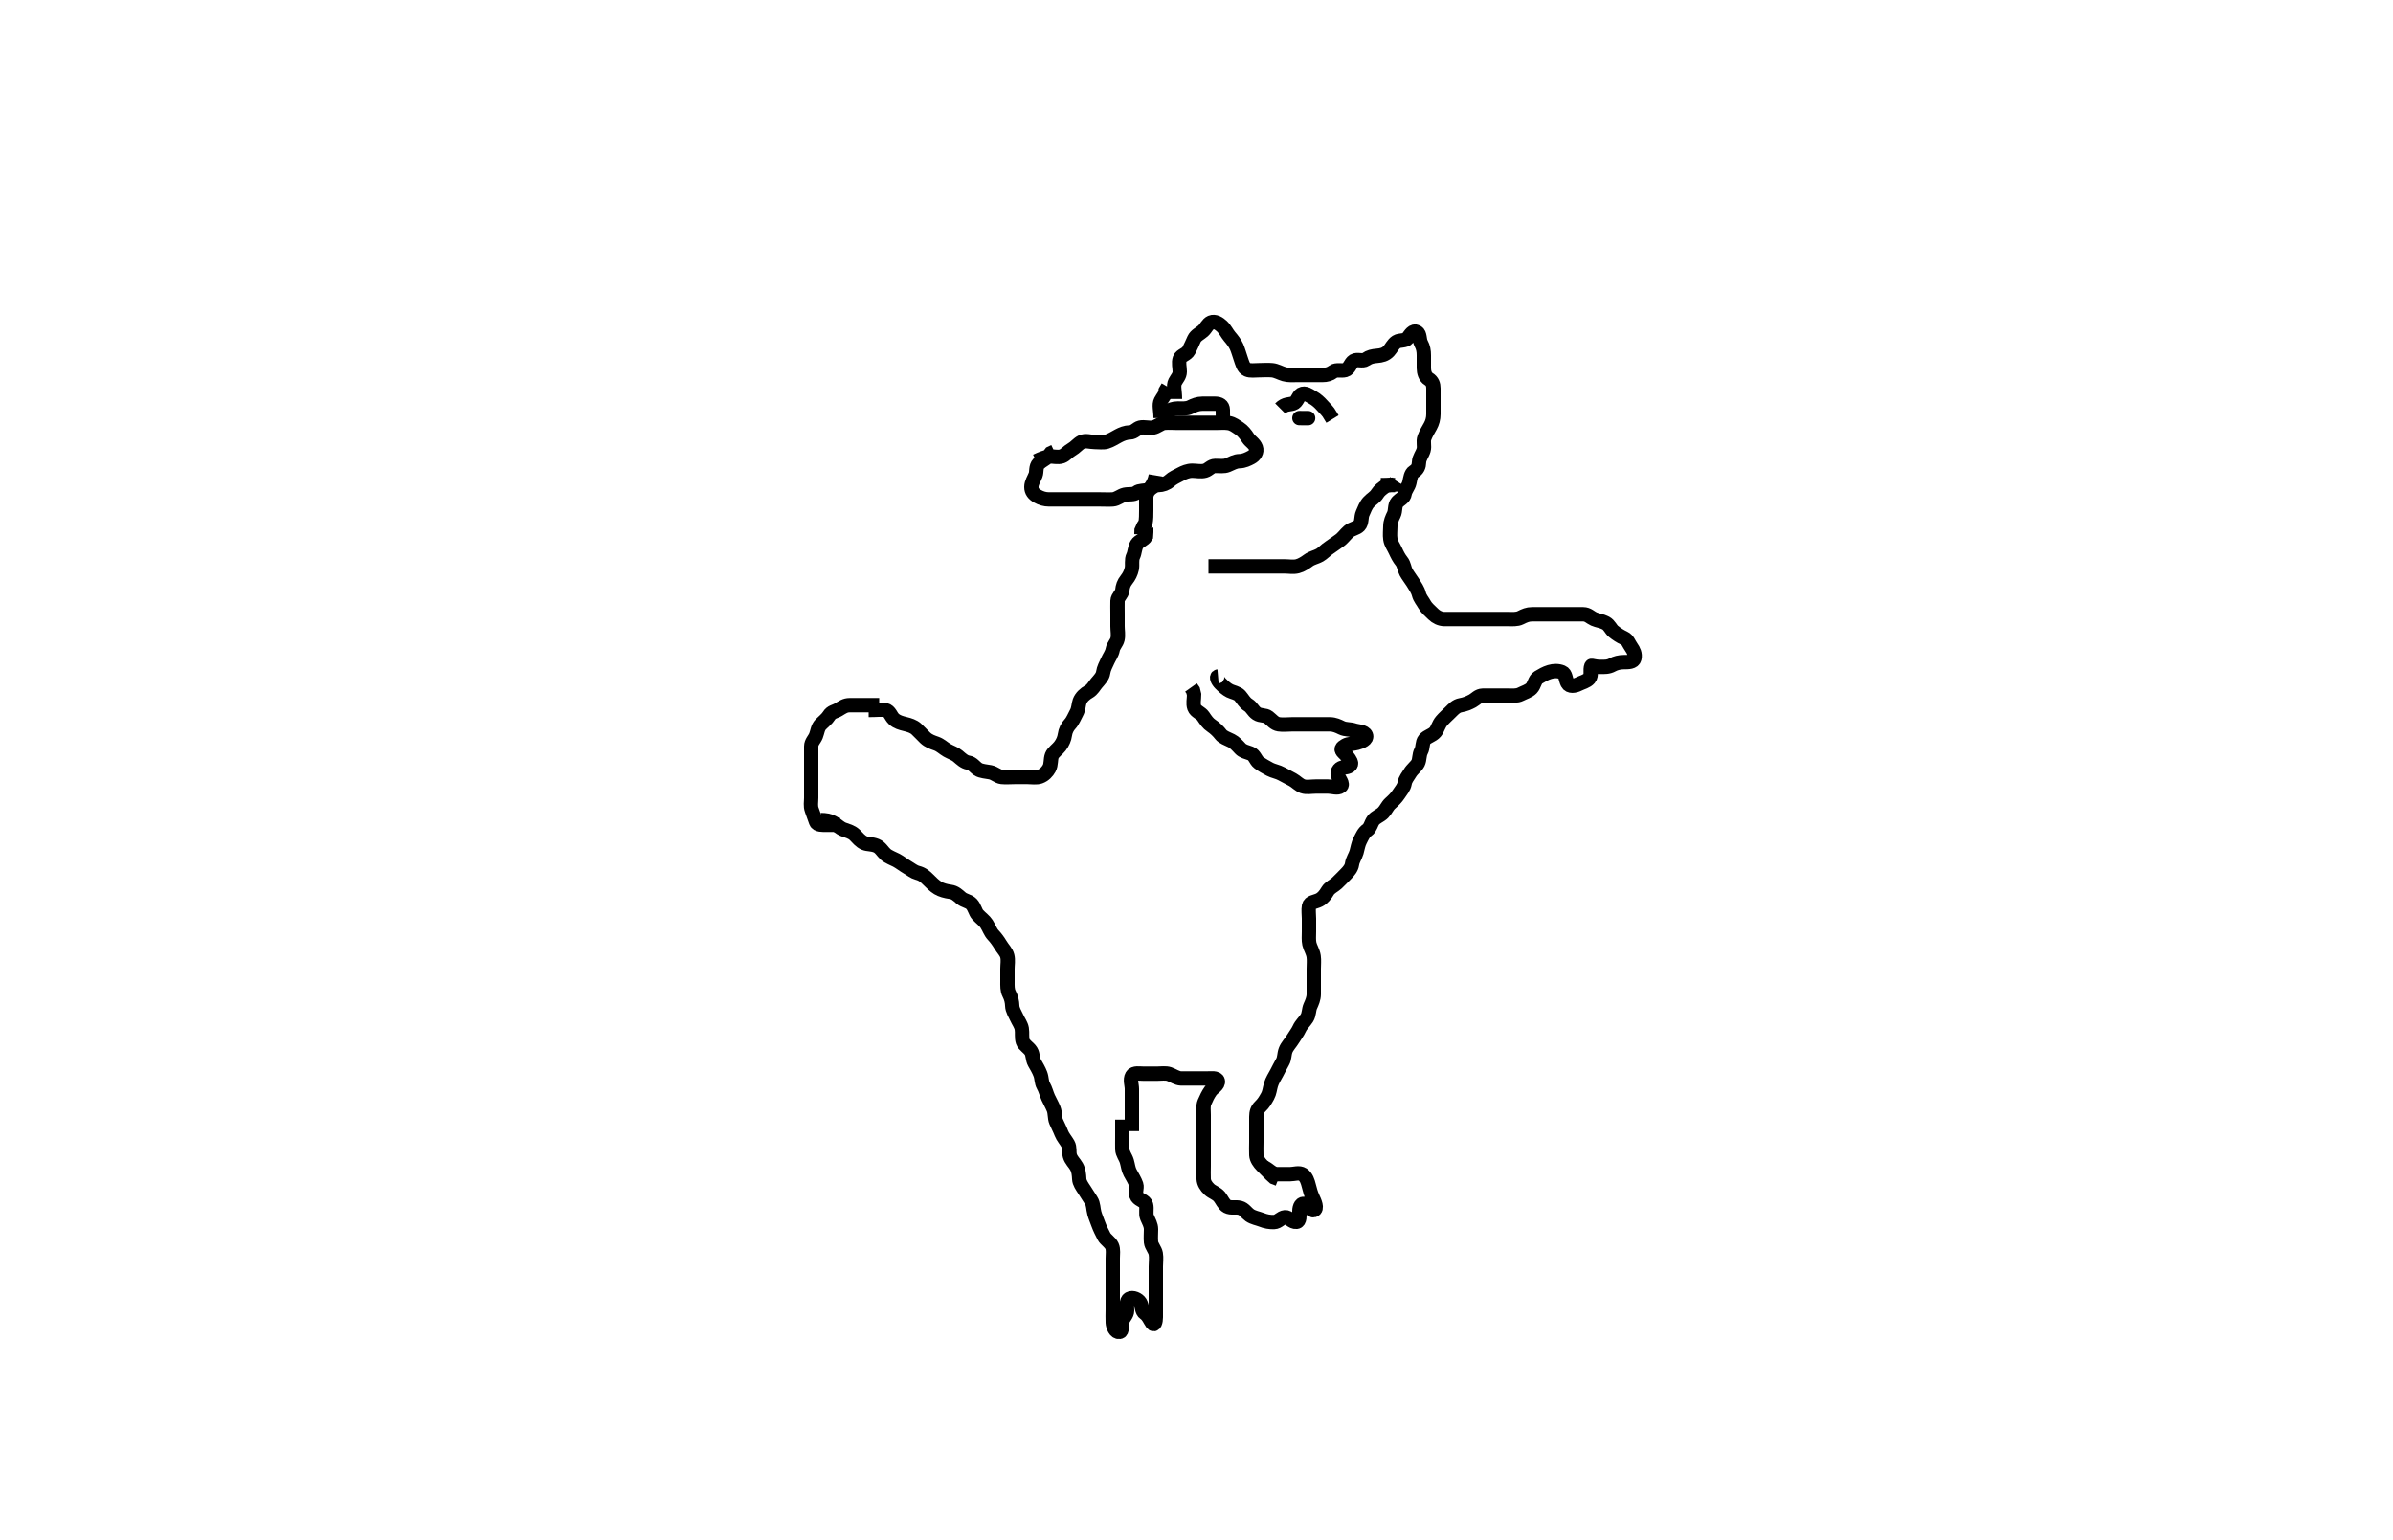 <svg width="500" height="321.716" xmlns="http://www.w3.org/2000/svg" xmlns:svg="http://www.w3.org/2000/svg" xmlns:xlink="http://www.w3.org/1999/xlink">
 <!-- Created with SVG-edit - http://svg-edit.googlecode.com/ -->
 <g display="inline" class="layer">
  <title>Layer 1</title>
  <path t="0,361,361,416,466,482,501,509,509,525,525,533,549,550,565,565,597,605,605,621,629,661,669,747,747,845,877,878,902,981,1031,1031,1099,1133,1246,1346,1346,1382,1421,1482,1548,1581,1680,1778,1831,1831,1869,1925,1925,1982,2030,2046,2046,2062,2131,2165,2189,2189,2269,2316,2332,2332,2382,2449,2486,2518,2518,2628,2713,2713,2766,2848,2848,2930,2966,2966,3006,3064,3101,3125,3125,3165,3173,3205,3213,3229,3261,3285,3293,3317,3349,3365,3397,3397,3405,3453,3478,3478,3517,3565,3621,3621,3629,3669,3709,3725,3725,3749,3765,3813,3837,3877,4009,4190" d="M181.5,148.358C183.3,148.358 184.221,148.195 185,148.379C185.955,148.604 186.108,149.663 186.785,150.274C187.432,150.856 188.235,151.081 189.153,151.305C190.002,151.513 190.881,151.775 191.5,152.358C192.118,152.94 192.793,153.665 193.3,154.158C194.011,154.848 194.857,155.102 195.639,155.383C196.547,155.71 197.133,156.342 197.9,156.783C198.623,157.199 199.532,157.484 200.1,157.969C200.845,158.604 201.492,159.235 202.3,159.357C203.209,159.493 203.603,160.248 204.361,160.747C204.973,161.15 206.104,161.212 206.9,161.369C207.845,161.555 208.487,162.273 209.3,162.357C210.195,162.449 211.1,162.358 212,162.358C212.9,162.358 213.8,162.358 214.7,162.358C215.6,162.358 216.543,162.544 217.3,162.273C218.201,161.95 218.831,161.25 219.215,160.558C219.672,159.733 219.463,158.697 219.785,157.875C220.052,157.193 220.945,156.614 221.475,155.922C222.048,155.173 222.389,154.367 222.499,153.558C222.619,152.664 223.03,151.867 223.6,151.258C224.152,150.667 224.492,149.74 224.925,148.958C225.38,148.138 225.343,147.22 225.585,146.558C225.914,145.659 226.733,144.962 227.5,144.525C228.28,144.08 228.627,143.326 229.111,142.758C229.746,142.013 230.389,141.367 230.499,140.558C230.619,139.664 231.074,138.895 231.447,138.058C231.792,137.286 232.336,136.589 232.489,135.758C232.649,134.893 233.318,134.364 233.499,133.557C233.695,132.68 233.5,131.758 233.5,130.858C233.5,129.958 233.5,129.058 233.5,128.158C233.5,127.258 233.473,126.357 233.5,125.558C233.529,124.714 234.416,124.204 234.5,123.358C234.579,122.562 234.788,121.869 235.379,121.136C235.9,120.49 236.3,119.705 236.479,118.858C236.665,117.977 236.363,117.001 236.784,116.158C237.114,115.496 237.075,114.527 237.557,113.715C237.948,113.056 238.979,112.837 239.443,112.058L239.5,111.158L239.5,110.258" id="svg_1" stroke-width="3" stroke="#000" fill="none"/>
  <path t="6800,7195,7229,7237,7253,7270,7285,7301,7317,7460,7493,7532,7565,7581,7581,7597,7605,7613,7621,7653,7770,7813,7837,7861,7861,7893,7901,7909,7949,7989,8063,8063,8102,8102,8109,8244,8317,8317,8349,8381,8437,8461,8501,8581,8581,8647,8647,8663,8701,8780,8795,8829,8877,8901,8901,8909,8925,8957,8981,8989,9013,9029,9045,9053,9069,9077,9101,9109,9165,9180,9213,9213,9237,9237,9285,9301,9349,9365,9365,9446,9514,9721,9736,9736,9781,9798,9814,9815,9830,9830,9837,9845,9869,9901,9949,9982,9982,10005,10064,10115,10115,10173,10229,10237,10261,10262,10278,10309,10349,10415,10415,10453,10514,10550,10574,10606,10622,10696,10696,10733,10750,10846,10944,10944,10960,11030,11504,11520,11550,11645,11645,11661,11686,11742,11814,11861,12057,12057,12072,12101,12109,12133,12165,12173,12189,12189,12205,12205,12214,12214,12221,12229,12245,12269,12269,12285,12519,12519,12519,12613,12696,12732,12773,12773,12831,12870,12910,12965,13005,13080,13118,13142,13142,13190,13230,13246,13270,13347,13414,13414,13453,13516,13573,13634,13669,13693,13765,13765,13797,13821,13869,13901,13909,13917,13941,13973,13981,13997,14013,14037,14045,14045,14077,14101,14133,14165,14165,14318,14325,14397,14413,14413,14445,14461,14469,14563,14563,14615,14661,14693,14717,14985,15000,15021,15287,15333,15382,15527,15527,15596,15596,15663,15678,16249,16614,16665,16665,16732,16765,16797,16821,16821,16861,16931,17013,17143,17143,17159,17261,17293,17341,17414,17465,17548,17548,17563,17563,17590,17637,17693,17710,17733,17797,17797,17846,17886,17886,17979,17994,18063,18063,18131,18229,18349,18389,18389,18464,18501,18509,18550,18550,18662,18694,18710,18718,18735,18774,18774,18790,18790,18822,18846,18862,18886,18927,18950,18958,19014,19037,19069,19069,19148,19163,19215,19265,19265,19281,19325,19365,19381,19389,19389,19437,19469,19469,19477,19477,19493,19509,19525,19549,19549,19660,19776,19846,19846,19929,19945,19981,20021,20045,20077,20131,20131,20182,20182,20213,20221,20261,20293,20309,20310,20333,20365,20381,20390,20413,20437,20437,20454,20454,20461,20477,20478,20493,20509,20541,20541,20542,20573,20581,20633,20633,20677,20685,20725,20725,20741,20757,20773,20813,20837,20838,20861,20915,20981,20996,21037,21077,21077,21132,21181,21234,21269,21309,21309,21349,21373,21373,21413,21445,21445,21493,21579,21579,21692" d="M245.5,83.358C245.5,81.658 245.102,80.655 245.536,79.794C245.888,79.095 246.499,78.557 246.5,77.658C246.501,76.758 246.202,75.803 246.511,74.969C246.786,74.222 247.936,74.092 248.379,73.258C248.821,72.423 249.083,71.762 249.5,70.858C249.865,70.066 250.744,69.703 251.379,69.137C251.979,68.601 252.305,67.683 253.021,67.379C253.83,67.035 254.724,67.617 255.3,68.159C256.01,68.827 256.383,69.704 256.925,70.333C257.443,70.933 258.042,71.695 258.379,72.458C258.706,73.201 258.964,74.168 259.216,74.874C259.553,75.82 259.737,76.853 260.6,77.236C261.249,77.525 262.2,77.358 263.1,77.358C264,77.358 264.904,77.276 265.805,77.362C266.678,77.446 267.472,77.94 268.333,78.191C269.176,78.436 270.1,78.358 271,78.358C271.9,78.358 272.8,78.358 273.7,78.358C274.6,78.358 275.5,78.358 276.3,78.358C277.2,78.358 277.901,78.158 278.584,77.642C279.199,77.177 280.228,77.549 281.1,77.322C281.956,77.099 282.12,75.868 282.857,75.415C283.577,74.972 284.716,75.58 285.416,75.074C286.11,74.572 286.803,74.434 287.701,74.357C288.677,74.273 289.462,74.098 290.167,73.358C290.682,72.817 291.048,71.912 291.785,71.443C292.477,71.004 293.634,71.319 294.143,70.653C294.661,69.976 295.233,68.927 296.064,69.394C296.758,69.784 296.498,70.978 296.925,71.758C297.376,72.58 297.5,73.358 297.5,74.243C297.5,75.183 297.493,75.874 297.5,76.947C297.505,77.758 297.781,78.761 298.5,79.191C299.27,79.652 299.5,80.358 299.5,81.158C299.5,82.058 299.5,82.958 299.5,83.858C299.5,84.758 299.5,85.658 299.5,86.558C299.5,87.458 299.266,88.316 298.853,89.058C298.427,89.822 297.957,90.561 297.621,91.458C297.303,92.309 297.696,93.192 297.443,94.058C297.186,94.936 296.529,95.657 296.5,96.558C296.471,97.457 296.204,98.087 295.4,98.579C294.78,98.959 294.671,99.978 294.479,100.858C294.295,101.704 293.623,102.35 293.501,103.158C293.365,104.066 292.546,104.27 291.936,104.969C291.354,105.635 291.637,106.715 291.216,107.558C290.886,108.22 290.502,109.058 290.5,109.958C290.498,110.858 290.367,111.768 290.504,112.658C290.648,113.589 291.149,114.186 291.553,115.058C291.938,115.89 292.308,116.631 292.853,117.305C293.386,117.966 293.388,118.811 293.785,119.559C294.187,120.316 294.782,121.021 295.2,121.705C295.678,122.487 296.238,123.236 296.475,124.173C296.688,125.019 297.272,125.628 297.667,126.358C298.022,127.014 298.789,127.669 299.5,128.358C300.091,128.931 300.899,129.34 301.8,129.358C302.7,129.376 303.6,129.358 304.5,129.358C305.3,129.358 306.2,129.358 307.1,129.358C308,129.358 308.9,129.358 309.8,129.358C310.7,129.358 311.6,129.358 312.5,129.358C313.3,129.358 314.2,129.358 315.1,129.358C316,129.358 316.945,129.453 317.7,129.074C318.567,128.638 319.2,128.36 320.1,128.358C321,128.356 321.9,128.358 322.8,128.358C323.7,128.358 324.6,128.358 325.5,128.358C326.3,128.358 327.2,128.358 328.1,128.358C329,128.358 329.9,128.356 330.8,128.358C331.796,128.36 332.309,129.024 333.021,129.337C333.826,129.691 334.644,129.734 335.5,130.191C336.291,130.615 336.555,131.468 337.111,131.922C337.863,132.536 338.546,132.963 339.351,133.343C340.153,133.722 340.292,134.462 340.853,135.248C341.329,135.915 341.698,136.68 341.499,137.557C341.316,138.361 340.2,138.358 339.3,138.358C338.4,138.358 337.533,138.579 336.9,138.933C336.039,139.414 335.2,139.359 334.3,139.358C333.301,139.357 332.546,139.049 332.5,139.161C332.157,139.99 332.636,141.072 332.064,141.747C331.531,142.377 330.536,142.587 329.864,142.933C329.053,143.35 327.926,143.529 327.521,142.747C327.066,141.867 327.164,140.789 326.4,140.479C325.558,140.139 324.666,140.162 323.8,140.415C322.922,140.672 322.124,141.142 321.4,141.579C320.677,142.016 320.612,143.185 319.979,143.837C319.417,144.417 318.463,144.684 317.7,145.074C316.947,145.458 316,145.358 315.1,145.358C314.2,145.358 313.3,145.358 312.4,145.358C311.5,145.358 310.7,145.331 309.8,145.358C308.856,145.387 308.401,146.047 307.699,146.442C306.882,146.901 306.087,147.207 305.2,147.362C304.271,147.525 303.7,148.159 303.1,148.758C302.4,149.458 301.753,150.014 301.204,150.658C300.562,151.411 300.375,152.391 299.889,152.958C299.252,153.701 298.241,153.835 297.667,154.525C297.123,155.178 297.376,156.135 296.925,156.958C296.498,157.738 296.655,158.719 296.279,159.458C295.929,160.144 295.066,160.73 294.584,161.557C294.177,162.253 293.646,162.806 293.496,163.658C293.332,164.588 292.781,165.106 292.2,166.006C291.79,166.642 291.121,167.308 290.5,167.858C289.863,168.422 289.619,169.197 288.979,169.837C288.339,170.477 287.448,170.718 286.925,171.419C286.481,172.016 286.328,173.017 285.699,173.441C284.929,173.959 284.616,174.799 284.216,175.558C283.763,176.416 283.697,177.192 283.443,178.058C283.186,178.935 282.619,179.664 282.499,180.558C282.389,181.367 281.797,182.059 281.2,182.658C280.501,183.359 279.922,183.981 279.3,184.557C278.72,185.094 277.823,185.463 277.416,186.159C276.933,186.985 276.383,187.693 275.615,188.073C274.75,188.501 273.67,188.477 273.5,189.358C273.349,190.143 273.5,191.058 273.5,191.958C273.5,192.858 273.5,193.758 273.5,194.658C273.5,195.558 273.412,196.473 273.585,197.243C273.764,198.036 274.334,198.849 274.479,199.837C274.599,200.649 274.5,201.558 274.5,202.458C274.5,203.358 274.5,204.158 274.5,205.058C274.5,205.958 274.502,206.858 274.5,207.758C274.498,208.658 274.12,209.507 273.784,210.243C273.451,210.972 273.555,211.946 273.064,212.722C272.534,213.56 271.874,214.065 271.475,214.958C271.156,215.669 270.493,216.52 270.1,217.183C269.693,217.87 268.933,218.631 268.621,219.458C268.301,220.308 268.406,221.153 268,221.858C267.543,222.652 267.133,223.506 266.784,224.158C266.331,225.005 265.814,225.78 265.557,226.658C265.303,227.523 265.265,228.316 264.853,229.058C264.395,229.882 264.011,230.543 263.333,231.191C262.702,231.796 262.5,232.458 262.5,233.358C262.5,234.158 262.5,235.058 262.5,235.958C262.5,236.858 262.5,237.769 262.5,238.679C262.5,239.533 262.453,240.474 262.5,241.358C262.543,242.161 263.108,242.961 263.7,243.558C264.297,244.161 265,244.858 265.6,245.458L266.2,246.001L267.1,246.347" id="svg_2" stroke-width="3" stroke="#000" fill="none"/>
  <path t="25835,26240,26277,26285,26333,26414,26445,26493,26517,26517,26533,26597,26726,26742,26758,26789,26814,26846,26846,26854,26862,26862,26902,26942,26958,26998,27006,27030,27030,27070,27078,27177,27445,27512,27579,27594,27594,27621,27681,27696,27696,27696,27734,27749,27781,27806,27880,27918,28013,28013,28013,28028,28128,28128,28165,28197,28245,28261,28261,28285,28309,28309,28341,28397,28397,28448,28448,28530,28530,28574,28614,28759,28759,28798,28986,28986,29109,29109,29304,29405,29700,29716,29716,29985,30029,30053,30077,30117,30328,30328,30344,30344,30365,30651,30651,30666,30693,30693,30717,30725,30781,30925,31074,31178,31246,31360,31360,31446,31544,31581,31581,31695,31731" d="M236.5,236.358C236.5,234.658 236.5,233.758 236.5,232.858C236.5,231.958 236.5,231.058 236.5,230.158C236.5,229.258 236.5,228.358 236.5,227.558C236.5,226.658 236.059,225.632 236.536,224.794C236.93,224.102 238.1,224.358 239,224.358C239.911,224.358 240.821,224.358 241.675,224.358C242.615,224.358 243.536,224.19 244.3,224.443C245.072,224.7 245.899,225.34 246.8,225.358C247.7,225.376 248.6,225.358 249.5,225.358C250.3,225.358 251.2,225.358 252.1,225.358C253,225.358 254.286,225.134 254.458,225.879C254.648,226.698 253.411,227.285 252.936,227.958C252.418,228.693 252.047,229.465 251.667,230.358C251.346,231.109 251.5,232.058 251.5,232.958C251.5,233.858 251.5,234.758 251.5,235.658C251.5,236.558 251.5,237.458 251.5,238.358C251.5,239.158 251.5,240.058 251.5,240.958C251.5,241.858 251.5,242.758 251.5,243.658C251.5,244.558 251.452,245.459 251.5,246.358C251.543,247.161 251.99,247.889 252.7,248.557C253.276,249.099 254.192,249.332 254.8,250.068C255.282,250.651 255.717,251.729 256.385,252.071C257.251,252.514 258.048,252.132 259.089,252.394C259.966,252.615 260.426,253.449 261.1,253.922C261.844,254.444 262.818,254.586 263.5,254.858C264.475,255.246 265.299,255.385 266.2,255.358C267.144,255.33 267.546,254.451 268.5,254.358C269.301,254.28 269.896,255.414 270.889,255.311C271.642,255.234 271.499,253.958 271.5,253.058C271.501,252.159 271.912,251.27 272.7,251.642C273.369,251.957 273.994,253.035 274.5,252.886C275.39,252.624 274.632,251.008 274.279,250.258C273.914,249.482 273.686,248.631 273.464,247.758C273.245,246.896 272.966,245.958 272.215,245.443C271.457,244.924 270.4,245.358 269.5,245.358C268.7,245.358 267.8,245.369 266.9,245.358C266.021,245.347 265.475,244.783 264.796,244.305L264,243.837" id="svg_3" stroke-width="3" stroke="#000" fill="none"/>
  <path t="35446,35640,35640,35685,35693,35717,35733,35733,35749,35773,35773,35805,35845,35845,35845,35861,35861,35877,35901,35901,35933,35933,35933,35941,35957,35989,36013,36013,36021,36021,36037,36053,36053,36069,36069,36077,36085,36164,36164,36180,36231,36231,36293,36317,36341,36341,36389,36429,36429,36445,36477,36530,36530,36581,36581,36613,36613,36653,36677,36693,36717,36757,36757,36765,36781,36805,36829,36861,36877,36877,36885,36909,36917,36933,36933,36941,36957,36981,36997,36997,37021,37077,37101,37141,37141,37149,37173,37197,37221,37221,37245,37314,37357,37357,37357,37405,37405,37421,37461,37501,37501,37517,37565,37565,37589,37589,37613,37629,37629,37645,37661,37709,37741,37765,37789,37789,37813,37845,37845,37869,37869,37877,37925,37957,37957,37957,37973,38013,38045,38085,38085,38125,38149,38149,38189,38213,38253,38315,38315,38331,38381,38413,38413,38437,38480,38496,38579,38630,38646,38760,38954,38954,39045,39085,39102,39109,39118,39134,39150,39166,39213,39421,39437,39469,39547,39547,39691,39691,39707,39810,39957,40153,40169,40214,40229,40245,40245,40285,40301,40309,40333,40365,40397,40429,40453,40453,40469,40509,40564,40579,40693,40709,40709,40733,40757,40813,40829,40861,40877,40877,40925,41012,41028,41077,41093,41117,41133,41133,41149,41157,41173,41205,41205,41213,41245,41261,41309,41309,41357,41389,41389,41405,41461,41561" d="M171.5,171.358C172.5,171.358 173.281,171.476 174.1,171.933C174.873,172.364 175.444,173.007 176.21,173.305C176.973,173.603 177.881,173.775 178.6,174.458C179.215,175.042 179.724,175.812 180.667,176.191C181.301,176.447 182.137,176.336 183.091,176.715C183.973,177.065 184.391,177.963 185.071,178.558C185.645,179.061 186.705,179.448 187.289,179.758C188.021,180.146 188.835,180.795 189.6,181.237C190.39,181.693 190.952,182.196 191.685,182.383C192.759,182.657 193.299,183.159 194,183.858C194.601,184.457 195.23,185.1 195.984,185.557C196.653,185.961 197.62,186.225 198.6,186.358C199.507,186.481 200.06,187.012 200.8,187.653C201.467,188.232 202.425,188.291 202.979,188.879C203.672,189.613 203.763,190.577 204.301,191.158C204.974,191.883 205.707,192.376 206.143,193.058C206.669,193.882 206.935,194.758 207.5,195.358C208.099,195.994 208.594,196.683 209,197.358C209.591,198.342 210.241,198.882 210.464,199.758C210.686,200.631 210.5,201.558 210.5,202.458C210.5,203.358 210.5,204.158 210.5,205.058C210.5,205.958 210.447,206.893 210.853,207.658C211.301,208.504 211.475,209.358 211.5,210.158C211.529,211.059 212.074,211.821 212.447,212.658C212.792,213.43 213.346,214.125 213.489,214.958C213.642,215.845 213.421,216.794 213.721,217.679C213.954,218.364 214.968,218.922 215.415,219.643C215.846,220.34 215.734,221.316 216.147,222.058C216.573,222.822 217.043,223.561 217.378,224.458C217.697,225.309 217.595,226.152 218,226.858C218.458,227.656 218.642,228.535 219.021,229.379C219.285,229.967 219.838,230.935 220.143,231.701C220.493,232.582 220.346,233.606 220.667,234.358C221,235.139 221.428,235.903 221.785,236.842C222.057,237.555 222.698,238.272 223.143,239.053C223.584,239.828 223.315,240.709 223.536,241.497C223.796,242.421 224.494,242.985 224.925,243.758C225.382,244.577 225.452,245.459 225.5,246.358C225.543,247.161 226.059,247.852 226.6,248.679C227.031,249.338 227.541,250.163 227.979,250.837C228.493,251.628 228.404,252.581 228.667,253.525C228.857,254.206 229.159,254.893 229.5,255.837C229.803,256.677 230.236,257.517 230.667,258.358C231.007,259.022 231.966,259.555 232.333,260.358C232.673,261.101 232.5,262.058 232.5,262.958C232.5,263.879 232.5,264.842 232.5,265.533C232.5,266.601 232.5,267.458 232.5,268.358C232.5,269.158 232.5,270.058 232.5,270.958C232.5,271.858 232.5,272.758 232.5,273.658C232.5,274.558 232.452,275.459 232.5,276.358C232.543,277.161 233.024,278.404 233.889,278.311C234.642,278.231 234.232,276.916 234.505,276.062C234.766,275.242 235.495,274.747 235.5,273.858C235.505,272.958 235.244,271.787 235.936,271.394C236.688,270.967 237.837,271.535 238.215,272.159C238.702,272.965 238.515,273.952 239.204,274.411C239.958,274.912 240.227,275.772 240.721,276.458C241.231,277.166 241.5,276.158 241.5,275.258C241.5,274.358 241.5,273.558 241.5,272.658C241.5,271.758 241.5,270.858 241.5,269.958C241.5,269.058 241.5,268.158 241.5,267.258C241.5,266.358 241.5,265.558 241.5,264.658C241.5,263.758 241.642,262.845 241.489,261.958C241.346,261.125 240.585,260.371 240.501,259.558C240.409,258.663 240.505,257.758 240.5,256.858C240.495,255.958 240.047,255.251 239.667,254.358C239.346,253.606 239.691,252.63 239.464,251.758C239.241,250.902 238.1,250.824 237.585,250.073C237.066,249.315 237.647,248.224 237.415,247.558C237.106,246.672 236.615,245.915 236.147,245.058C235.74,244.313 235.697,243.523 235.443,242.658C235.186,241.78 234.529,241.059 234.5,240.157C234.478,239.473 234.5,238.533 234.5,237.525C234.5,236.662 234.5,235.758 234.5,234.858L234.5,233.958" id="svg_4" stroke-width="3" stroke="#000" fill="none"/>
  <path t="44320,44511,44594,44631,44677,44685,44747,44763,44821,44845,44861,44861,44893,44893,44909,44917,44949,45013,45028,45028,45028,45053,45085,45093,45147,45163,45181,45197,45205,45237,45277,45277,45293,45293,45317,45333,45341,45397,45437,45453,45453,45477,45485,45517,45563,45579,45742" d="M175.5,172.358C174.5,172.358 173.584,172.358 172.796,172.358C171.9,172.358 170.747,172.422 170.511,171.747C170.217,170.907 169.911,170.04 169.622,169.258C169.306,168.406 169.5,167.601 169.5,166.705C169.5,165.842 169.5,164.879 169.5,163.958C169.5,163.058 169.5,162.158 169.5,161.258C169.5,160.358 169.5,159.558 169.5,158.658C169.5,157.758 169.498,156.858 169.5,155.958C169.502,155.062 170.174,154.537 170.489,153.747C170.82,152.921 170.842,152.044 171.5,151.358C171.989,150.847 172.803,150.234 173.215,149.558C173.728,148.715 174.432,148.751 175.215,148.273C176.018,147.782 176.6,147.358 177.5,147.358C178.3,147.358 179.2,147.358 180.1,147.358C181,147.358 181.9,147.358 182.8,147.358L183.7,147.359" id="svg_5" stroke-width="3" stroke="#000" fill="none"/>
  <path t="50201,50387,50437,50461,50477,50479,50525,50525,50557,50596,50638,50654,50694,50747,50747,50789,50805,50805,50853,50861,50861,50893,50962,50978,51006,51038,51086,51110,51134,51134,51158,51214,51229,51253,51270,51314,51314,51329,51411,51493,51493,51718,51780,51846,51846,51861,51861,51945,51997,52187,52229,52351,52460,52514,52514,52673,52713,52758,52954,53013,53111,53149,53386,53401,53445,53501,53509,53509,53533,53596,53611,53680,53680,53717,53725,53741,53844,53877,53877,53930,53996,53996,53996,53996,54053,54077,54101,54147,54163,54189,54205,54229,54261,54261,54293,54347,54347,54347,54397,54397,54438,54438,54454,54608,54608,54680,54725,54749,54789,54847,54847" d="M254.5,141.358C254.085,141.394 254.381,142.197 255.021,142.837C255.661,143.477 256.274,144.024 256.943,144.358C257.576,144.674 258.545,144.792 259.075,145.383C259.629,146.002 260.022,146.835 260.8,147.31C261.601,147.799 261.793,148.584 262.6,149.115C263.379,149.627 264.35,149.371 265,149.879C265.768,150.478 266.268,151.209 267.2,151.353C268.089,151.491 269,151.358 269.9,151.358C270.8,151.358 271.7,151.358 272.6,151.358C273.5,151.358 274.3,151.358 275.2,151.358C276.1,151.358 277,151.356 277.9,151.358C278.8,151.36 279.638,151.744 280.3,152.074C281.143,152.494 282.04,152.316 282.984,152.642C283.692,152.887 285.099,152.821 285.412,153.643C285.728,154.474 284.521,154.959 283.522,155.236C282.723,155.458 281.787,155.392 281.1,155.783C280.287,156.246 280.045,156.584 280.721,157.237C281.301,157.795 281.854,158.381 282.216,159.158C282.585,159.948 281.698,160.339 280.8,160.358C279.935,160.377 279.319,161.088 279.536,161.958C279.751,162.821 280.776,163.825 280.143,164.301C279.468,164.809 278.4,164.358 277.5,164.358C276.7,164.358 275.8,164.358 274.9,164.358C273.979,164.358 272.972,164.574 272.21,164.301C271.372,164 270.872,163.364 270.1,162.933C269.281,162.475 268.442,162.071 267.8,161.711C267.021,161.273 265.998,161.109 265.325,160.747C264.497,160.302 263.715,159.868 263.021,159.358C262.361,158.872 262.171,157.76 261.3,157.443C260.45,157.135 259.687,156.993 259.147,156.411C258.604,155.824 257.96,155.105 257.315,154.794C256.419,154.362 255.491,154.032 255.089,153.497C254.603,152.849 253.846,152.117 253.153,151.662C252.385,151.16 251.944,150.471 251.39,149.658C250.914,148.959 249.838,148.682 249.542,147.858C249.237,147.01 249.5,146.058 249.499,145.158L249.279,144.258L248.853,143.658" id="svg_6" stroke-width="3" stroke="#000" fill="none"/>
  <path t="60389,60676,60676,60676,60676,60691,60709,60725,60733,60741,60765,60844,60860,60877,60909,60925,60980,61021,61021,61053,61077,61117,61117,61141,61173,61189,61213,61229,61279,61295,61349,61389,61422,61422,61462,61486,61510,61526,61566,61573,61614,61654,61654,61662,61702,61750,61798,61909,61909,62027,62027,62063,62063,62129,62173,62174,62324,62409,62462,62541,62595,62595,62595,62645,62677,62701,62763,62763,62797,62805,62814,62845,62877,62909,62941,63011,63027,63079,63079,63118,63211,63261,63261,63344,63380,63396,63429,63453,63501,63534,63541,63589,63605,63645,63701,63709,63725,63726,63741,63749,63757,63773,63773,63789,63805,63814,63814,63829,63837,63846,64366,64507,64594,64676,64676,64775,64938,65058,65074,65101,65203,65203,65219,65254,65262,65302,65318,65342,65350" d="M216.5,96.358C217.542,95.858 218.494,95.478 219.289,95.394C220.011,95.317 221.032,95.654 221.889,95.347C222.626,95.084 223.128,94.365 223.9,93.933C224.718,93.475 225.237,92.746 225.936,92.394C226.797,91.96 227.8,92.358 228.7,92.358C229.6,92.358 230.528,92.504 231.2,92.301C232.075,92.036 232.853,91.527 233.7,91.074C234.352,90.725 235.2,90.371 236.1,90.358C236.979,90.345 237.488,89.544 238.204,89.362C239.073,89.143 240.016,89.515 240.9,89.347C241.846,89.168 242.487,88.443 243.3,88.359C244.195,88.267 245.1,88.358 246,88.358C246.9,88.358 247.8,88.358 248.7,88.358C249.6,88.358 250.5,88.358 251.3,88.358C252.2,88.358 253.1,88.358 254,88.358C254.911,88.358 255.83,88.266 256.675,88.394C257.637,88.54 258.241,89.08 258.983,89.558C259.629,89.974 260.262,90.726 260.785,91.558C261.207,92.228 262.098,92.655 262.415,93.558C262.714,94.411 262.168,95.171 261.4,95.579C260.75,95.924 259.9,96.347 259,96.358C258.1,96.369 257.393,96.811 256.5,97.191C255.748,97.511 254.8,97.347 253.9,97.358C253.021,97.368 252.563,98.133 251.796,98.353C250.935,98.601 250,98.356 249.1,98.358C248.2,98.36 247.352,98.725 246.7,99.074C245.853,99.527 245.009,99.888 244.4,100.458C243.809,101.01 242.9,101.347 242,101.358C241.111,101.369 240.626,102.084 239.889,102.347C239.052,102.647 238.083,102.447 237.475,102.933C236.85,103.431 235.881,103.193 235,103.379C234.153,103.558 233.406,104.297 232.5,104.358C231.702,104.412 230.8,104.358 229.9,104.358C228.979,104.358 228.179,104.358 227.325,104.358C226.385,104.358 225.4,104.358 224.5,104.358C223.7,104.358 222.8,104.358 221.9,104.358C221,104.358 220.1,104.359 219.2,104.358C218.3,104.357 217.542,104.123 216.8,103.711C215.976,103.253 215.492,102.653 215.5,101.758C215.508,100.858 216.027,100.148 216.378,99.258C216.639,98.597 216.382,97.522 217.021,96.879C217.659,96.237 218.475,95.933 219.075,95.333L219.553,94.711L220.301,94.359" id="svg_7" stroke-width="3" stroke="#000" fill="none"/>
  <path t="68611,68834,68834,68880,69023,69039,69094,69110,69163,69228,69244,69262,69344,69344,69396,69412" d="M241.5,99.358C241.333,100.358 240.973,101.069 240.489,101.783C240.028,102.465 239.502,103.062 239.5,103.958C239.498,104.858 239.5,105.758 239.5,106.658C239.5,107.558 239.5,108.458 239.333,109.358L238.925,109.958L238.521,110.858L238.5,111.658" id="svg_9" stroke-width="3" stroke="#000" fill="none"/>
  <path t="70643,70821,70853,70896,70986,71002,71029,71127" d="M242.5,87.358C242.5,85.558 242.102,84.655 242.536,83.794C242.888,83.095 243.499,82.557 243.557,81.658L244.021,80.858" id="svg_10" stroke-width="3" stroke="#000" fill="none"/>
  <path t="91150,91368,91368,91420,91870,91960,91976,92006,92030,92054,92102,92224,92224,92261,92317,92341,92662,92702,92702,92742,92758" d="M255.5,88.358C255.5,87.358 255.528,86.557 255.5,85.643C255.471,84.709 254.796,84.36 253.9,84.358C253,84.356 252.1,84.357 251.2,84.358C250.3,84.359 249.463,84.684 248.7,85.074C247.947,85.458 247,85.356 246.1,85.358C245.2,85.36 244.301,85.643 243.785,86.159L243.505,87.058L243.443,88.001" id="svg_11" stroke-width="3" stroke="#000" fill="none"/>
  <path t="94572,95197,95197,95237,95311,95327,95373,95381,95405,95405,95476,95527,95527,95595,95595,95653,95733" d="M267.5,85.358C268.5,84.358 269.338,84.567 270.2,84.301C271.066,84.033 271.197,82.803 271.857,82.415C272.671,81.937 273.552,82.654 274.3,83.074C275.06,83.5 275.729,84.119 276.2,84.653C276.886,85.43 277.525,85.969 277.925,86.758L278.415,87.558" id="svg_12" stroke-width="3" stroke="#000" fill="none"/>
  <polyline timestamps="96334,96707" startTime="1502030947642" id="svg_13" points="271.5,87.358 273.325,87.369 " stroke-linecap="round" stroke-width="3" stroke="#000" fill="none"/>
  <path t="99263,99437,99437,99452,99469,99486,99494,99502,99518,99525,99525,99534,99550,99566,99589,99598,99605,99637,99646,99646,99653,99678,99685,99694,99709,99750,99750,99766,99766,99773,99782,99798,99814,99829,99878,99878,99910,99934,99934,99965,99973,100014,100038,100038,100054,100102,100133,100165,100260,100260,100343,100411,100555,100555" d="M252.5,118.358C253.301,118.358 254.2,118.358 255.1,118.358C256,118.358 256.9,118.358 257.8,118.358C258.7,118.358 259.6,118.358 260.5,118.358C261.3,118.358 262.2,118.358 263.1,118.358C264,118.358 264.9,118.358 265.8,118.358C266.7,118.358 267.6,118.358 268.5,118.358C269.3,118.358 270.226,118.542 271.1,118.322C271.963,118.105 272.761,117.544 273.417,117.074C274.156,116.545 274.917,116.454 275.743,116.001C276.367,115.659 277.02,114.911 277.796,114.411C278.494,113.961 279.086,113.475 279.8,113.001C280.592,112.475 281.057,111.712 281.8,111.062C282.464,110.481 283.418,110.418 283.979,109.837C284.609,109.185 284.337,108.101 284.721,107.258C285.077,106.478 285.347,105.636 285.936,104.969C286.549,104.274 287.314,103.934 287.785,103.158C288.196,102.482 288.9,101.969 289.7,101.443L290.6,101.358L291.5,101.358" id="svg_14" stroke-width="3" stroke="#000" fill="none"/>
  <path t="102465,102730,102730,102746,102789" d="M288.5,101.358C289.5,101.358 290.3,101.358 291.215,101.273L291.721,100.479" id="svg_15" stroke-width="3" stroke="#000" fill="none"/>
 </g>
</svg>